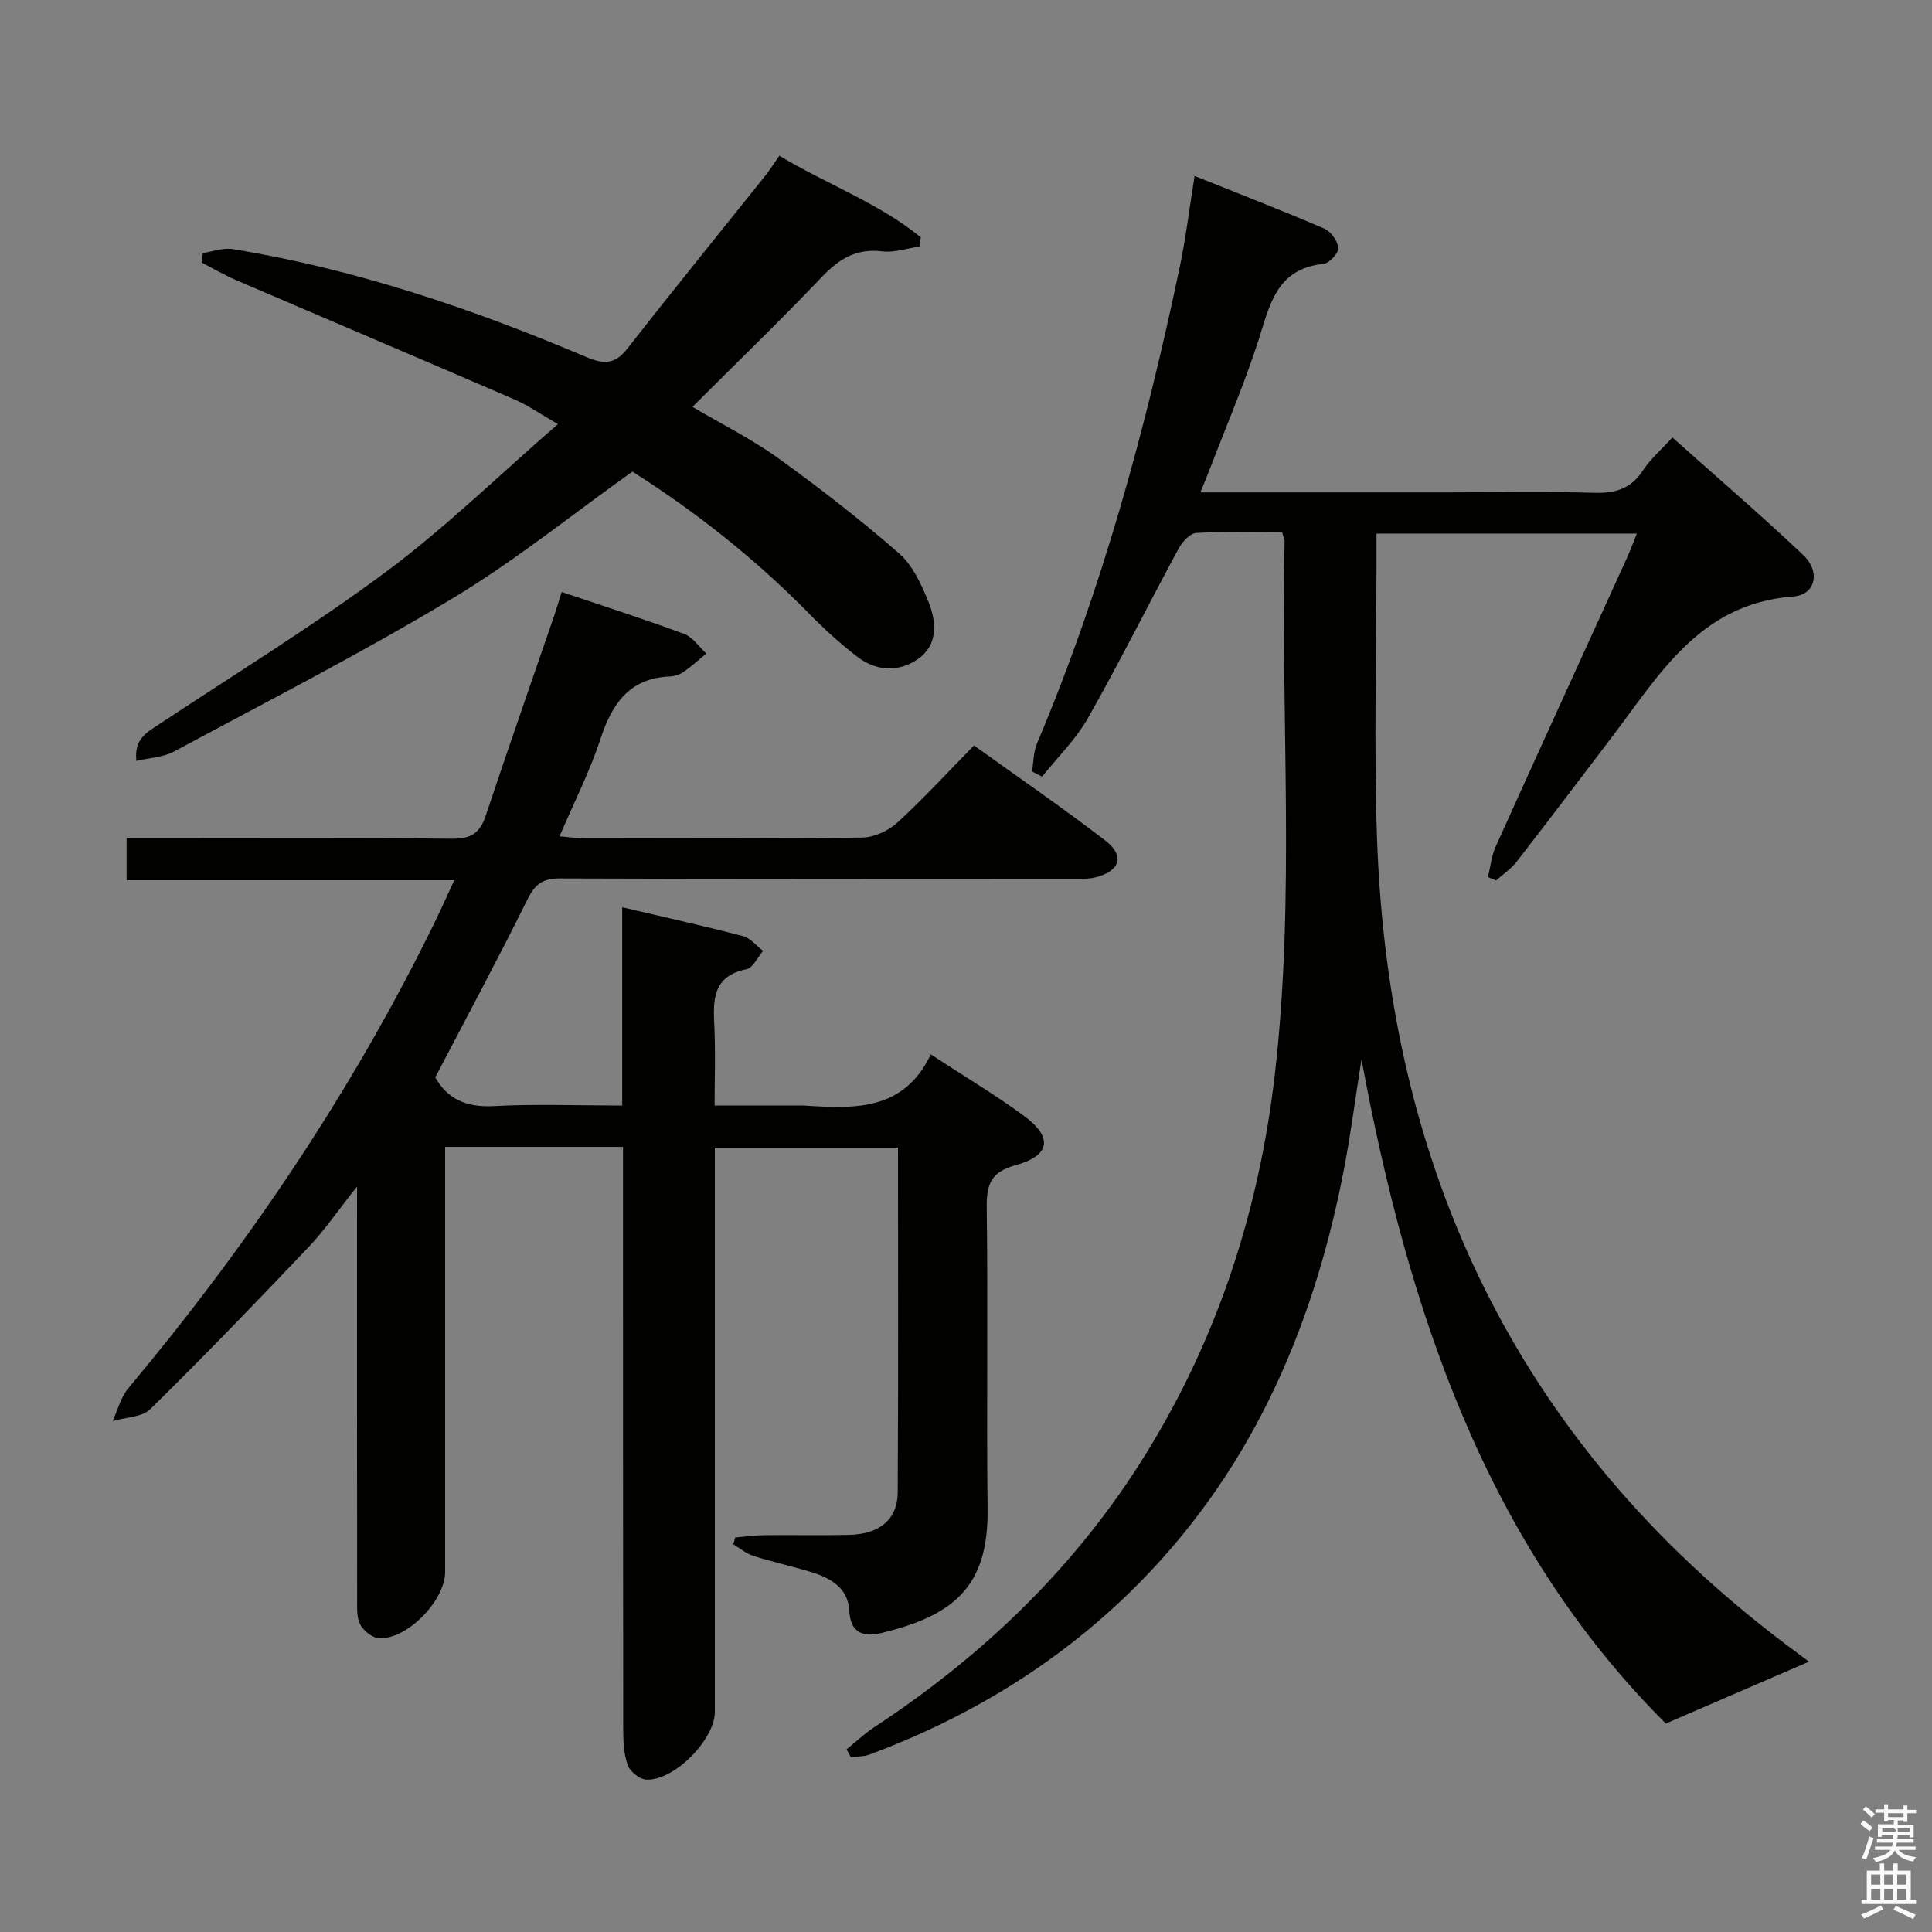 <svg enable-background="new 0 0 400 400" viewBox="0 0 400 400" xmlns="http://www.w3.org/2000/svg"><rect x="0" y="0" width="400" height="400" fill="#808080" stroke="none"/><path d="m385.2 377.6.6-.7c.6.4 1.3.9 1.9 1.5l-.6.7c-.8-.5-1.4-1-1.9-1.5zm.3 7.1c.6-1.4 1.1-2.9 1.5-4.5.3.1.6.3.9.4-.5 1.4-1 2.9-1.5 4.4zm.2-10.1.6-.6c.7.5 1.3 1.1 1.9 1.6l-.7.7c-.6-.6-1.2-1.2-1.8-1.7zm8.4-.8h.8v.9h1.8v.7h-1.8v1.8h-.8v-.3h-1.2v.9h3.3v2.6h-.8v-.4h-2.5c0 .3 0 .6-.1.8h3.4v.7h-3.5c0 .3-.1.6-.1.8h4v.7h-3.5c.7.9 1.9 1.3 3.6 1.5-.2.2-.4.5-.6.9-1.9-.3-3.2-1.1-3.8-2.3-.5 1.1-1.8 2-3.9 2.4-.2-.3-.4-.5-.6-.8 1.9-.4 3.1-.9 3.6-1.7h-3.2v-.7h3.5c.1-.2.1-.5.2-.8h-3.3v-.7h3.4c0-.2 0-.5 0-.8h-2.4v.3h-.8v-2.6h3.3v-.9h-1.2v.3h-.8v-1.8h-1.8v-.7h1.8v-.9h.8v.9h3.2zm-4.4 5.5h2.4c1-.3 0-.6 0-.9h-2.4zm1.2-3.1h3.2v-.8h-3.2zm4.4 2.2h-2.4v.9h2.5v-.9z" fill="#fafafb"/><path d="m389.2 385.8h.9v1.5h1.9v-1.5h.9v1.5h2.7v6h1.1v.9h-11.3v-.9h1.1v-6h2.7zm.2 8.7.5.8c-1.2.6-2.5 1.3-4 1.9-.2-.3-.3-.6-.6-.8 1.6-.6 3-1.3 4.1-1.9zm-2-4.3h1.9v-2.1h-1.9zm0 3.1h1.9v-2.2h-1.9zm2.7-3.1h1.9v-2.1h-1.9zm0 3.1h1.9v-2.2h-1.9zm2.4 1.3c1.4.6 2.7 1.2 4.1 1.8l-.5.9c-1.5-.7-2.8-1.4-4.1-1.9zm2.2-6.5h-1.9v2.1h1.9zm-1.9 5.2h1.9v-2.2h-1.9z" fill="#fafafb"/><g fill="#010100"><path d="m192.71 218.3c7.13 4.67 13.44 8.42 19.32 12.75 6.01 4.43 5.44 8.21-1.76 10.19-5.11 1.4-6.04 3.95-5.98 8.77.28 20.83-.06 41.66.18 62.49.18 16.25-7.28 22-21.86 25.57-3.69.9-6.54.24-6.79-4.65-.25-4.71-3.89-6.71-7.87-7.94-3.96-1.22-8.03-2.09-11.98-3.35-1.49-.47-2.77-1.59-4.15-2.41.13-.47.26-.93.39-1.4 2.04-.17 4.08-.46 6.12-.48 5.83-.07 11.67.08 17.5-.06 6.26-.15 10-3.21 10.03-8.77.14-23.66.06-47.31.06-71.41-12.59 0-24.95 0-37.92 0v5.85 110.99c0 5.73-8.45 14.31-14.21 14.01-1.37-.07-3.32-1.65-3.81-2.98-.83-2.27-.95-4.88-.95-7.35-.05-38.16-.04-76.32-.04-114.49 0-1.96 0-3.92 0-6.18-12.36 0-24.26 0-36.83 0v6.02 81.99c0 5.87-7.82 13.98-13.65 13.72-1.4-.06-3.25-1.54-3.94-2.86-.78-1.49-.62-3.54-.63-5.35-.03-26.33-.02-52.66-.02-78.99 0-1.6 0-3.2 0-6.32-3.94 4.97-6.72 9.05-10.07 12.58-10.75 11.32-21.59 22.56-32.72 33.5-1.73 1.7-5.16 1.69-7.81 2.46 1.06-2.27 1.68-4.9 3.23-6.75 24.87-29.74 46.42-61.65 63.47-96.53 1.3-2.67 2.51-5.39 4.03-8.68-22.76 0-45.1 0-67.84 0 0-3.03 0-5.55 0-8.68h5.97c20.5 0 41-.1 61.49.09 3.81.04 5.7-1.18 6.88-4.74 4.62-13.85 9.45-27.63 14.19-41.44.52-1.53.97-3.09 1.54-4.91 8.74 2.95 17.13 5.63 25.37 8.69 1.79.66 3.08 2.67 4.59 4.06-1.56 1.28-3.06 2.65-4.71 3.8-.78.54-1.85.9-2.81.94-8.41.35-11.99 5.61-14.4 12.94-2.21 6.73-5.46 13.11-8.47 20.16 1.84.16 3.25.38 4.66.38 19.33.02 38.66.13 57.99-.12 2.47-.03 5.41-1.39 7.27-3.09 5.4-4.93 10.36-10.35 15.88-15.98 9.24 6.64 18.39 12.92 27.17 19.67 4.11 3.16 3.13 6.3-1.95 7.62-1.57.41-3.29.31-4.95.31-35.33.02-70.66.06-105.99-.07-3.51-.01-5.12 1.13-6.68 4.26-6.11 12.33-12.62 24.46-19.13 36.92 2.42 4.34 6.28 6.26 11.97 5.96 8.76-.47 17.56-.12 26.73-.12 0-13.78 0-27.05 0-41.05 8.68 2.04 16.86 3.85 24.97 5.96 1.56.41 2.81 2.01 4.2 3.06-1.13 1.32-2.08 3.52-3.42 3.8-7.15 1.45-6.94 6.49-6.67 11.98.25 5.14.05 10.31.05 16.25h16.48c.67 0 1.34-.03 2 0 10.34.64 20.64 1.27 26.28-10.59z"/><path d="m374.53 344.03c-9.58 4.14-19.08 8.24-29.64 12.81-37.32-37.24-53.42-85.77-63.01-137.54-1.26 7.95-2.27 15.94-3.83 23.83-6.5 33.03-19.7 62.74-44.17 86.58-15.47 15.07-33.62 26-53.82 33.54-1.21.45-2.6.38-3.91.56-.29-.55-.58-1.09-.87-1.64 1.9-1.53 3.69-3.23 5.72-4.57 22.71-14.92 41.86-33.36 56.23-56.57 14.95-24.15 23.46-50.52 26.71-78.6 4.24-36.7 1.21-73.56 2.02-110.33.01-.46-.24-.92-.51-1.91-5.88 0-11.84-.19-17.77.15-1.3.08-2.9 1.84-3.65 3.22-6.32 11.67-12.24 23.56-18.78 35.11-2.5 4.42-6.29 8.1-9.49 12.12-.7-.36-1.4-.72-2.1-1.07.33-1.94.3-4.03 1.04-5.79 13.43-31.79 22.45-64.89 29.54-98.57 1.26-5.99 1.99-12.1 3.09-18.93 9.17 3.68 18.09 7.13 26.86 10.9 1.37.59 2.8 2.6 2.89 4.04.07 1.06-1.89 3.15-3.09 3.27-9.72.99-11.09 8.5-13.44 15.81-2.84 8.84-6.52 17.41-9.85 26.09-.63 1.66-1.32 3.29-2.17 5.4h51.57c10 0 20-.2 29.99.09 4.38.13 7.62-.86 10.09-4.67 1.52-2.33 3.73-4.21 6.07-6.78 9.11 8.13 18.28 15.99 27.05 24.29 3.68 3.48 2.65 8.29-2.09 8.64-19.43 1.44-27.78 16.4-37.79 29.5-6.46 8.47-12.87 16.98-19.41 25.39-1.16 1.5-2.83 2.6-4.27 3.89-.56-.23-1.12-.46-1.67-.69.51-2.11.71-4.37 1.59-6.32 8.95-19.84 18.01-39.63 27.03-59.44.74-1.62 1.36-3.29 2.21-5.37-18.08 0-35.64 0-53.91 0v5.36c0 19.16-.55 38.35.1 57.49 2.33 68.63 29.01 125.11 84.44 166.97 1.73 1.29 3.45 2.58 5 3.74z"/><path d="m130.93 97.64c-12.6 8.97-24.44 18.56-37.37 26.33-18.76 11.27-38.29 21.28-57.58 31.65-2.18 1.17-4.94 1.26-7.74 1.92-.51-4.51 2.12-5.89 4.61-7.53 15.79-10.47 31.98-20.4 47.16-31.69 12.23-9.1 23.23-19.86 35.5-30.51-3.69-2.12-6.22-3.91-9-5.11-19.19-8.3-38.43-16.45-57.64-24.71-2.45-1.05-4.77-2.42-7.15-3.65.1-.65.19-1.31.29-1.96 2.06-.3 4.21-1.13 6.17-.81 25.38 4.14 49.56 12.32 73.15 22.33 3.46 1.47 5.9 1.67 8.48-1.63 9.42-12.05 19.06-23.91 28.61-35.86.93-1.16 1.72-2.42 2.94-4.17 9.71 5.87 20.47 9.72 29.28 16.89-.08.63-.16 1.27-.25 1.9-2.57.38-5.22 1.32-7.71 1.01-5.35-.66-8.93 1.53-12.49 5.27-8.6 9.03-17.58 17.7-26.82 26.93 6.23 3.68 12.32 6.7 17.75 10.62 8.61 6.2 17.02 12.73 25.01 19.7 2.84 2.48 4.65 6.46 6.12 10.09 1.66 4.13 1.99 8.87-2.19 11.79-4 2.79-8.66 2.55-12.6-.49-3.54-2.73-6.89-5.78-10.02-8.98-11.11-11.33-23.47-21.07-36.51-29.33z"/></g></svg>
